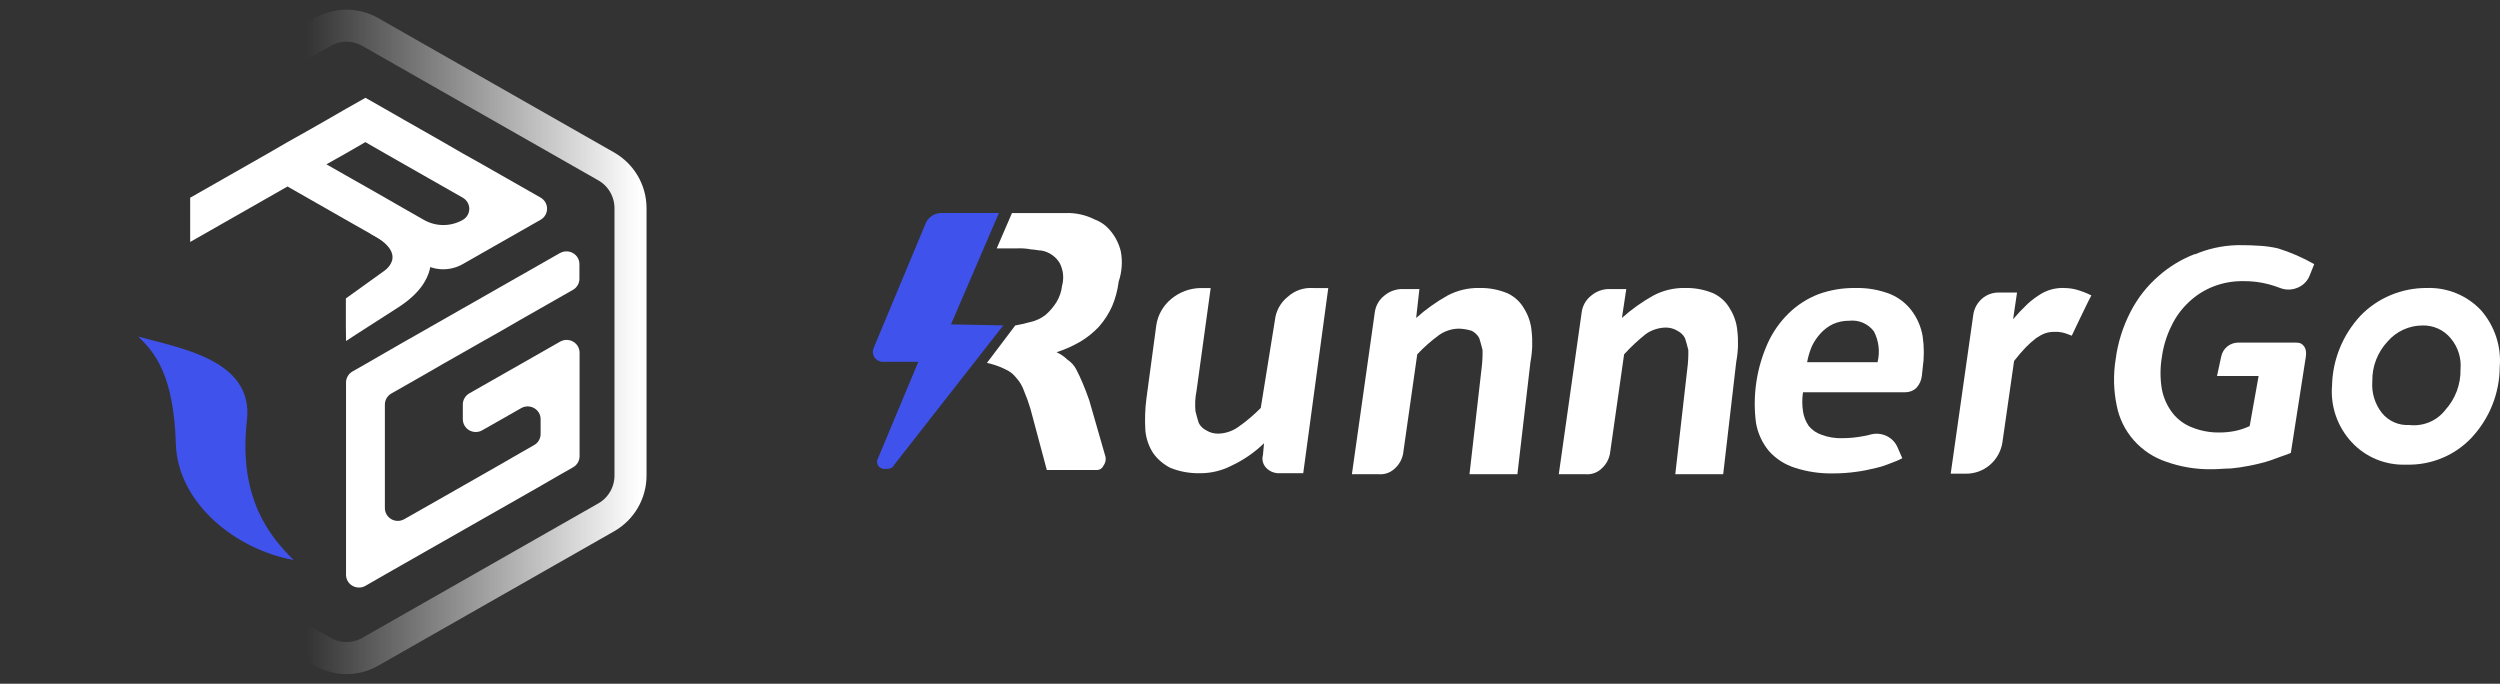 <svg width="117" height="32" viewBox="0 0 117 32" fill="none" xmlns="http://www.w3.org/2000/svg">
<rect x="0" y="0" width="117" height="32" fill="#333333" stroke="none"/>
<path d="M59.666 14.983C59.689 14.768 59.755 14.561 59.86 14.371C59.965 14.182 60.107 14.015 60.278 13.881C60.435 13.739 60.621 13.631 60.822 13.562C61.023 13.493 61.237 13.465 61.45 13.48H62.163L60.991 22.147H59.819C59.607 22.138 59.406 22.049 59.259 21.897C59.183 21.818 59.128 21.721 59.102 21.616C59.075 21.511 59.076 21.4 59.106 21.296L59.157 20.744C58.711 21.177 58.194 21.532 57.628 21.797C57.172 22.03 56.665 22.151 56.151 22.147C55.68 22.156 55.212 22.071 54.775 21.897C54.449 21.732 54.169 21.491 53.96 21.195C53.758 20.877 53.636 20.517 53.603 20.143C53.572 19.642 53.589 19.139 53.654 18.64L54.113 15.233C54.182 14.743 54.437 14.296 54.826 13.981C55.212 13.662 55.698 13.485 56.202 13.48H56.66L55.998 18.29C55.934 18.603 55.917 18.923 55.947 19.241C55.998 19.442 56.049 19.642 56.1 19.793C56.177 19.944 56.302 20.067 56.456 20.143C56.624 20.246 56.819 20.298 57.017 20.294C57.346 20.286 57.666 20.181 57.934 19.993C58.319 19.726 58.677 19.424 59.004 19.091L59.666 14.983Z" fill="white"/>
<path d="M66.327 16.583L65.664 21.242C65.612 21.514 65.468 21.761 65.257 21.944C65.161 22.031 65.049 22.099 64.926 22.142C64.804 22.185 64.673 22.203 64.543 22.194H63.269L64.339 14.629C64.358 14.472 64.407 14.32 64.486 14.183C64.565 14.045 64.671 13.924 64.798 13.827C65.039 13.626 65.348 13.519 65.664 13.527H66.428L66.276 14.88C66.727 14.476 67.222 14.123 67.753 13.827C68.207 13.588 68.716 13.468 69.231 13.477C69.686 13.467 70.137 13.553 70.556 13.727C70.877 13.879 71.144 14.123 71.32 14.429C71.521 14.747 71.644 15.107 71.677 15.481C71.734 15.965 71.717 16.455 71.626 16.934L71.014 22.194H68.772L69.333 17.284C69.373 16.985 69.39 16.684 69.384 16.383C69.333 16.182 69.282 15.982 69.231 15.831C69.153 15.68 69.028 15.557 68.874 15.481C68.676 15.419 68.47 15.385 68.263 15.38C67.933 15.388 67.614 15.493 67.346 15.681C66.978 15.95 66.637 16.252 66.327 16.583V16.583Z" fill="white"/>
<path d="M76.008 16.583L75.345 21.242C75.293 21.514 75.149 21.761 74.938 21.944C74.843 22.031 74.73 22.099 74.608 22.142C74.485 22.185 74.355 22.203 74.225 22.194H72.951L74.021 14.629C74.039 14.472 74.089 14.32 74.167 14.183C74.246 14.045 74.352 13.924 74.479 13.827C74.72 13.626 75.029 13.519 75.345 13.527H76.11L75.906 14.88C76.357 14.476 76.853 14.123 77.384 13.827C77.838 13.588 78.346 13.468 78.861 13.477C79.316 13.467 79.767 13.553 80.186 13.727C80.508 13.879 80.775 14.123 80.95 14.429C81.152 14.747 81.274 15.107 81.307 15.481C81.364 15.965 81.347 16.455 81.256 16.934L80.645 22.194H78.403L78.963 17.284C79.003 16.985 79.02 16.684 79.014 16.383C78.963 16.182 78.912 15.982 78.861 15.831C78.784 15.68 78.659 15.557 78.505 15.481C78.337 15.378 78.142 15.326 77.944 15.33C77.615 15.338 77.295 15.443 77.027 15.631C76.662 15.921 76.321 16.239 76.008 16.583V16.583Z" fill="white"/>
<path d="M116.121 14.53C116.436 14.895 116.675 15.317 116.824 15.773C116.973 16.228 117.028 16.709 116.987 17.186C116.979 18.411 116.507 19.59 115.662 20.492C115.273 20.903 114.799 21.228 114.271 21.444C113.744 21.66 113.176 21.763 112.605 21.745C112.128 21.763 111.653 21.678 111.212 21.496C110.772 21.314 110.378 21.04 110.057 20.692C109.727 20.336 109.475 19.916 109.317 19.459C109.159 19.002 109.099 18.518 109.14 18.037C109.168 16.83 109.639 15.674 110.465 14.781C110.864 14.366 111.346 14.036 111.881 13.812C112.416 13.588 112.992 13.474 113.573 13.478C114.05 13.461 114.525 13.547 114.964 13.729C115.404 13.91 115.799 14.184 116.121 14.53V14.53ZM114.439 19.189C114.912 18.666 115.167 17.986 115.152 17.286C115.2 16.761 115.035 16.239 114.694 15.833C114.535 15.639 114.333 15.484 114.103 15.379C113.873 15.275 113.622 15.225 113.369 15.232C113.058 15.233 112.751 15.302 112.47 15.431C112.188 15.561 111.939 15.749 111.739 15.983C111.267 16.488 111.011 17.152 111.025 17.837C110.98 18.377 111.144 18.913 111.484 19.34C111.637 19.524 111.832 19.67 112.053 19.766C112.275 19.862 112.516 19.905 112.758 19.891C113.076 19.927 113.398 19.881 113.693 19.759C113.987 19.636 114.245 19.439 114.439 19.189V19.189Z" fill="white"/>
<path d="M41.399 21.943H41.551C41.617 21.941 41.68 21.921 41.734 21.886C41.788 21.851 41.831 21.801 41.857 21.743L46.953 15.23L44.507 15.18L46.749 9.969H44.048C43.898 9.971 43.752 10.014 43.626 10.094C43.5 10.174 43.399 10.287 43.335 10.42L40.889 16.282C40.857 16.354 40.844 16.434 40.852 16.513C40.86 16.592 40.888 16.668 40.934 16.733C40.98 16.798 41.042 16.851 41.114 16.886C41.187 16.921 41.267 16.937 41.348 16.933H42.978L41.093 21.442C41.061 21.493 41.045 21.552 41.045 21.612C41.044 21.672 41.061 21.731 41.093 21.783C41.124 21.834 41.169 21.877 41.223 21.905C41.277 21.933 41.338 21.946 41.399 21.943V21.943Z" fill="#4052EC"/>
<path d="M52.456 11.775C52.37 11.406 52.195 11.062 51.946 10.773C51.757 10.548 51.511 10.375 51.233 10.272C50.809 10.056 50.334 9.952 49.857 9.971H47.36L46.647 11.625H47.564C47.803 11.612 48.043 11.629 48.277 11.675C48.43 11.675 48.583 11.725 48.736 11.725C48.916 11.756 49.088 11.827 49.237 11.931C49.387 12.034 49.512 12.169 49.602 12.326C49.765 12.653 49.801 13.027 49.704 13.378C49.674 13.643 49.587 13.899 49.449 14.13C49.311 14.354 49.139 14.556 48.94 14.731C48.718 14.906 48.455 15.027 48.175 15.082C47.958 15.143 47.736 15.193 47.513 15.232L46.188 16.985C46.489 17.047 46.781 17.148 47.055 17.286C47.256 17.375 47.432 17.512 47.564 17.687C47.723 17.861 47.844 18.066 47.921 18.288C48.039 18.566 48.141 18.85 48.227 19.14L48.991 21.995H51.284C51.357 22.005 51.432 21.99 51.496 21.954C51.56 21.918 51.611 21.862 51.64 21.795C51.727 21.68 51.764 21.536 51.742 21.394L50.978 18.739C50.876 18.438 50.774 18.188 50.672 17.937C50.57 17.687 50.468 17.486 50.367 17.286C50.273 17.104 50.132 16.948 49.959 16.835C49.811 16.69 49.638 16.572 49.449 16.484C49.84 16.358 50.216 16.189 50.57 15.983C50.891 15.79 51.182 15.554 51.437 15.282C51.687 14.996 51.893 14.675 52.048 14.33C52.203 13.962 52.306 13.574 52.354 13.178C52.507 12.726 52.542 12.243 52.456 11.775V11.775Z" fill="white"/>
<path d="M96.776 13.486C96.9 13.496 97.023 13.516 97.143 13.546C97.397 13.614 97.643 13.708 97.877 13.827C97.805 13.952 97.724 14.117 97.622 14.328C97.52 14.538 97.423 14.739 97.321 14.949C97.219 15.159 97.097 15.415 96.959 15.71L96.72 15.62C96.654 15.595 96.588 15.58 96.516 15.56C96.389 15.532 96.259 15.522 96.129 15.53C95.985 15.53 95.842 15.554 95.706 15.6C95.558 15.659 95.418 15.735 95.288 15.826C95.121 15.956 94.963 16.096 94.814 16.247C94.618 16.452 94.432 16.668 94.259 16.893L93.714 20.695C93.654 21.107 93.446 21.484 93.128 21.758C92.815 22.027 92.412 22.174 91.997 22.168H91.293L92.353 14.709C92.398 14.425 92.542 14.166 92.761 13.977C92.976 13.788 93.257 13.686 93.546 13.691H94.397L94.213 14.939C94.429 14.685 94.659 14.442 94.901 14.213C95.086 14.047 95.286 13.898 95.497 13.767C95.803 13.579 96.156 13.479 96.516 13.476L96.776 13.486Z" fill="white"/>
<path d="M87.233 20.406C87.344 20.389 87.453 20.364 87.559 20.331C87.807 20.269 88.069 20.296 88.298 20.406C88.529 20.518 88.71 20.709 88.808 20.942L89.027 21.444C88.966 21.479 88.879 21.519 88.767 21.569L88.314 21.744C88.148 21.809 87.978 21.86 87.804 21.899C87.499 21.977 87.189 22.038 86.877 22.08C86.517 22.131 86.154 22.156 85.791 22.155C85.181 22.168 84.573 22.078 83.993 21.889C83.528 21.741 83.113 21.473 82.79 21.113C82.471 20.729 82.26 20.269 82.179 19.78C82.015 18.511 82.207 17.222 82.734 16.053C82.972 15.531 83.305 15.058 83.718 14.655C84.115 14.271 84.586 13.97 85.103 13.768C85.653 13.569 86.235 13.471 86.821 13.478C87.378 13.463 87.932 13.558 88.451 13.758C88.857 13.924 89.21 14.196 89.47 14.545C89.733 14.897 89.908 15.306 89.98 15.737C90.053 16.235 90.053 16.742 89.98 17.24L89.944 17.581C89.922 17.8 89.827 18.006 89.674 18.167C89.535 18.291 89.353 18.36 89.164 18.357H84.38C84.335 18.653 84.335 18.953 84.38 19.249C84.415 19.495 84.507 19.73 84.65 19.936C84.809 20.129 85.021 20.274 85.261 20.351C85.566 20.464 85.889 20.517 86.214 20.507C86.556 20.506 86.898 20.472 87.233 20.406V20.406ZM84.803 16.188C84.698 16.433 84.621 16.688 84.573 16.95H87.87C87.989 16.466 87.93 15.956 87.702 15.512C87.57 15.334 87.392 15.194 87.188 15.106C86.983 15.018 86.757 14.985 86.535 15.011C86.277 15.009 86.022 15.062 85.786 15.166C85.573 15.269 85.381 15.41 85.221 15.582C85.051 15.762 84.911 15.967 84.803 16.188V16.188Z" fill="white"/>
<path d="M106.609 11.624C107.2 11.809 107.769 12.056 108.306 12.361L108.087 12.907C108.035 13.035 107.957 13.152 107.857 13.249C107.757 13.347 107.638 13.423 107.506 13.473C107.247 13.578 106.955 13.578 106.696 13.473C106.529 13.409 106.359 13.353 106.187 13.307C105.79 13.201 105.38 13.15 104.969 13.157C104.491 13.152 104.017 13.239 103.573 13.413C103.154 13.579 102.772 13.822 102.447 14.129C102.101 14.45 101.821 14.832 101.621 15.256C101.397 15.71 101.247 16.195 101.178 16.694C101.09 17.203 101.09 17.723 101.178 18.232C101.257 18.637 101.432 19.018 101.687 19.345C101.927 19.645 102.246 19.876 102.61 20.011C103.016 20.171 103.451 20.249 103.889 20.241C104.125 20.24 104.36 20.216 104.592 20.171C104.831 20.122 105.064 20.044 105.285 19.941L105.703 17.596H103.756L103.955 16.674C103.994 16.493 104.095 16.331 104.24 16.213C104.384 16.098 104.564 16.034 104.75 16.033H107.445C107.521 16.031 107.597 16.043 107.669 16.068C107.734 16.102 107.79 16.151 107.832 16.21C107.874 16.269 107.902 16.337 107.914 16.409C107.929 16.502 107.929 16.596 107.914 16.689L107.211 21.198C107.022 21.273 106.854 21.334 106.701 21.384L106.248 21.549C106.105 21.599 105.942 21.644 105.738 21.694C105.534 21.744 105.371 21.779 105.229 21.804C104.952 21.859 104.674 21.899 104.393 21.925C104.108 21.925 103.822 21.96 103.542 21.96C102.804 21.975 102.07 21.857 101.377 21.609C100.789 21.412 100.266 21.064 99.86 20.603C99.453 20.142 99.178 19.583 99.063 18.984C98.914 18.271 98.897 17.538 99.012 16.82C99.113 16.039 99.351 15.281 99.716 14.58C100.045 13.94 100.496 13.369 101.045 12.897C101.535 12.469 102.097 12.13 102.706 11.895H102.742L102.89 11.835C103.553 11.578 104.262 11.456 104.974 11.474C105.205 11.474 105.475 11.484 105.784 11.504C106.062 11.522 106.338 11.562 106.609 11.624Z" fill="white"/>
<path d="M26.207 11.842L25.296 12.361L24.386 12.88L23.474 13.399L22.564 13.918L21.652 14.437L20.741 14.956L19.831 15.475L18.92 15.993L18.016 16.512L17.104 17.039L16.497 17.384C16.405 17.437 16.328 17.512 16.275 17.603C16.222 17.694 16.194 17.798 16.194 17.903V26.9C16.194 27.005 16.222 27.108 16.275 27.198C16.328 27.289 16.405 27.365 16.497 27.417C16.589 27.47 16.694 27.497 16.8 27.497C16.906 27.497 17.011 27.47 17.103 27.417L18.016 26.892L18.926 26.373L19.837 25.854L20.749 25.335L21.659 24.816L22.57 24.297L23.481 23.779L24.392 23.26L25.302 22.741L26.214 22.214L26.821 21.869C26.913 21.817 26.989 21.741 27.043 21.65C27.096 21.559 27.124 21.456 27.124 21.352V16.506C27.124 16.401 27.096 16.298 27.043 16.207C26.99 16.116 26.913 16.04 26.821 15.988C26.729 15.935 26.625 15.908 26.518 15.908C26.412 15.908 26.307 15.936 26.215 15.988V15.988L25.304 16.507L24.393 17.026L23.482 17.545L22.572 18.063L21.963 18.41C21.871 18.462 21.795 18.538 21.742 18.629C21.689 18.719 21.66 18.822 21.66 18.927V19.62C21.66 19.725 21.688 19.828 21.742 19.919C21.795 20.01 21.871 20.085 21.963 20.138C22.055 20.19 22.16 20.218 22.266 20.218C22.373 20.218 22.477 20.19 22.569 20.137L23.481 19.619L24.392 19.1C24.484 19.047 24.589 19.02 24.695 19.02C24.801 19.02 24.906 19.047 24.998 19.1C25.09 19.152 25.167 19.228 25.22 19.319C25.273 19.409 25.301 19.512 25.301 19.617V19.617V20.311C25.301 20.416 25.273 20.519 25.22 20.61C25.167 20.701 25.09 20.776 24.998 20.829L24.391 21.175L23.479 21.702L22.568 22.221L21.658 22.74L20.747 23.259L19.836 23.777L18.92 24.297C18.828 24.35 18.724 24.378 18.617 24.378C18.511 24.378 18.407 24.35 18.315 24.298C18.223 24.245 18.146 24.17 18.093 24.079C18.04 23.988 18.012 23.885 18.012 23.78V18.934C18.012 18.829 18.04 18.726 18.093 18.635C18.146 18.544 18.223 18.469 18.314 18.416L18.923 18.07L19.833 17.551L20.745 17.024L21.655 16.507L22.567 15.988L23.474 15.475L24.386 14.948L25.296 14.43L26.207 13.91L26.814 13.565C26.907 13.512 26.983 13.437 27.036 13.346C27.089 13.255 27.117 13.152 27.117 13.047V12.361C27.117 12.257 27.089 12.153 27.036 12.062C26.983 11.972 26.907 11.896 26.814 11.844C26.722 11.791 26.618 11.764 26.512 11.764C26.405 11.764 26.301 11.791 26.209 11.844L26.207 11.842Z" fill="white"/>
<path d="M18.416 11.554L19.832 12.361C20.109 12.519 20.424 12.602 20.744 12.602C21.064 12.602 21.378 12.519 21.655 12.361V12.361L22.565 11.842L23.477 11.323L24.388 10.805L25.299 10.286C25.391 10.233 25.468 10.158 25.521 10.066C25.575 9.975 25.603 9.872 25.603 9.766C25.603 9.661 25.575 9.557 25.521 9.466C25.468 9.375 25.391 9.299 25.299 9.247V9.247L24.388 8.728L23.477 8.209L22.567 7.69L21.652 7.178L20.741 6.651L19.831 6.132L18.919 5.614L18.016 5.096L17.104 4.577L16.187 5.095L15.276 5.621L14.366 6.139L13.454 6.651L12.544 7.178L11.634 7.697L10.722 8.216L9.811 8.735L8.9 9.253V11.323L9.812 10.805L10.722 10.286L11.634 9.767L12.544 9.248L13.455 8.728L14.367 9.248L15.277 9.766L16.187 10.286L17.099 10.805L18.016 11.323M16.187 7.178L17.099 6.651L18.016 7.178L18.926 7.697L19.837 8.216L20.749 8.735L21.659 9.253C21.751 9.306 21.828 9.382 21.881 9.473C21.935 9.564 21.963 9.667 21.963 9.772C21.963 9.877 21.935 9.981 21.881 10.072C21.828 10.163 21.751 10.238 21.659 10.291C21.382 10.449 21.069 10.532 20.749 10.532C20.429 10.532 20.115 10.449 19.839 10.291V10.291L18.928 9.772L18.016 9.248L17.104 8.728L16.187 8.209L15.276 7.69L16.187 7.178Z" fill="white"/>
<path d="M16.187 15.284V13.967L17.922 12.72C17.922 12.72 19.244 11.935 17.348 10.943C17.913 10.527 17.523 10.22 17.523 10.22L20.102 11.761C20.102 11.761 20.636 13.109 18.623 14.395C16.61 15.68 16.194 15.96 16.194 15.96L16.187 15.284Z" fill="white"/>
<path d="M17.329 1.498L28.372 7.789C29.074 8.189 29.508 8.935 29.508 9.744V22.256C29.508 23.065 29.074 23.811 28.372 24.211L17.329 30.502C16.639 30.896 15.792 30.896 15.101 30.502L4.059 24.211C3.356 23.811 2.922 23.065 2.922 22.256V9.744C2.922 8.935 3.356 8.189 4.059 7.789L15.101 1.498C15.792 1.104 16.639 1.104 17.329 1.498Z" stroke="url(#paint0_linear_384_34394)" stroke-width="1.5"/>
<path d="M8.23 20.775C8.134 17.554 7.238 16.475 6.463 15.748C8.347 16.29 11.883 16.805 11.557 19.673C11.143 23.318 12.633 25.114 13.74 26.206C11.024 25.72 8.312 23.534 8.23 20.775Z" fill="#4052EC"/>
<defs>
<linearGradient id="paint0_linear_384_34394" x1="29.942" y1="15.926" x2="14.347" y2="15.926" gradientUnits="userSpaceOnUse">
<stop stop-color="white"/>
<stop offset="1" stop-color="white" stop-opacity="0"/>
</linearGradient>
</defs>
</svg>
